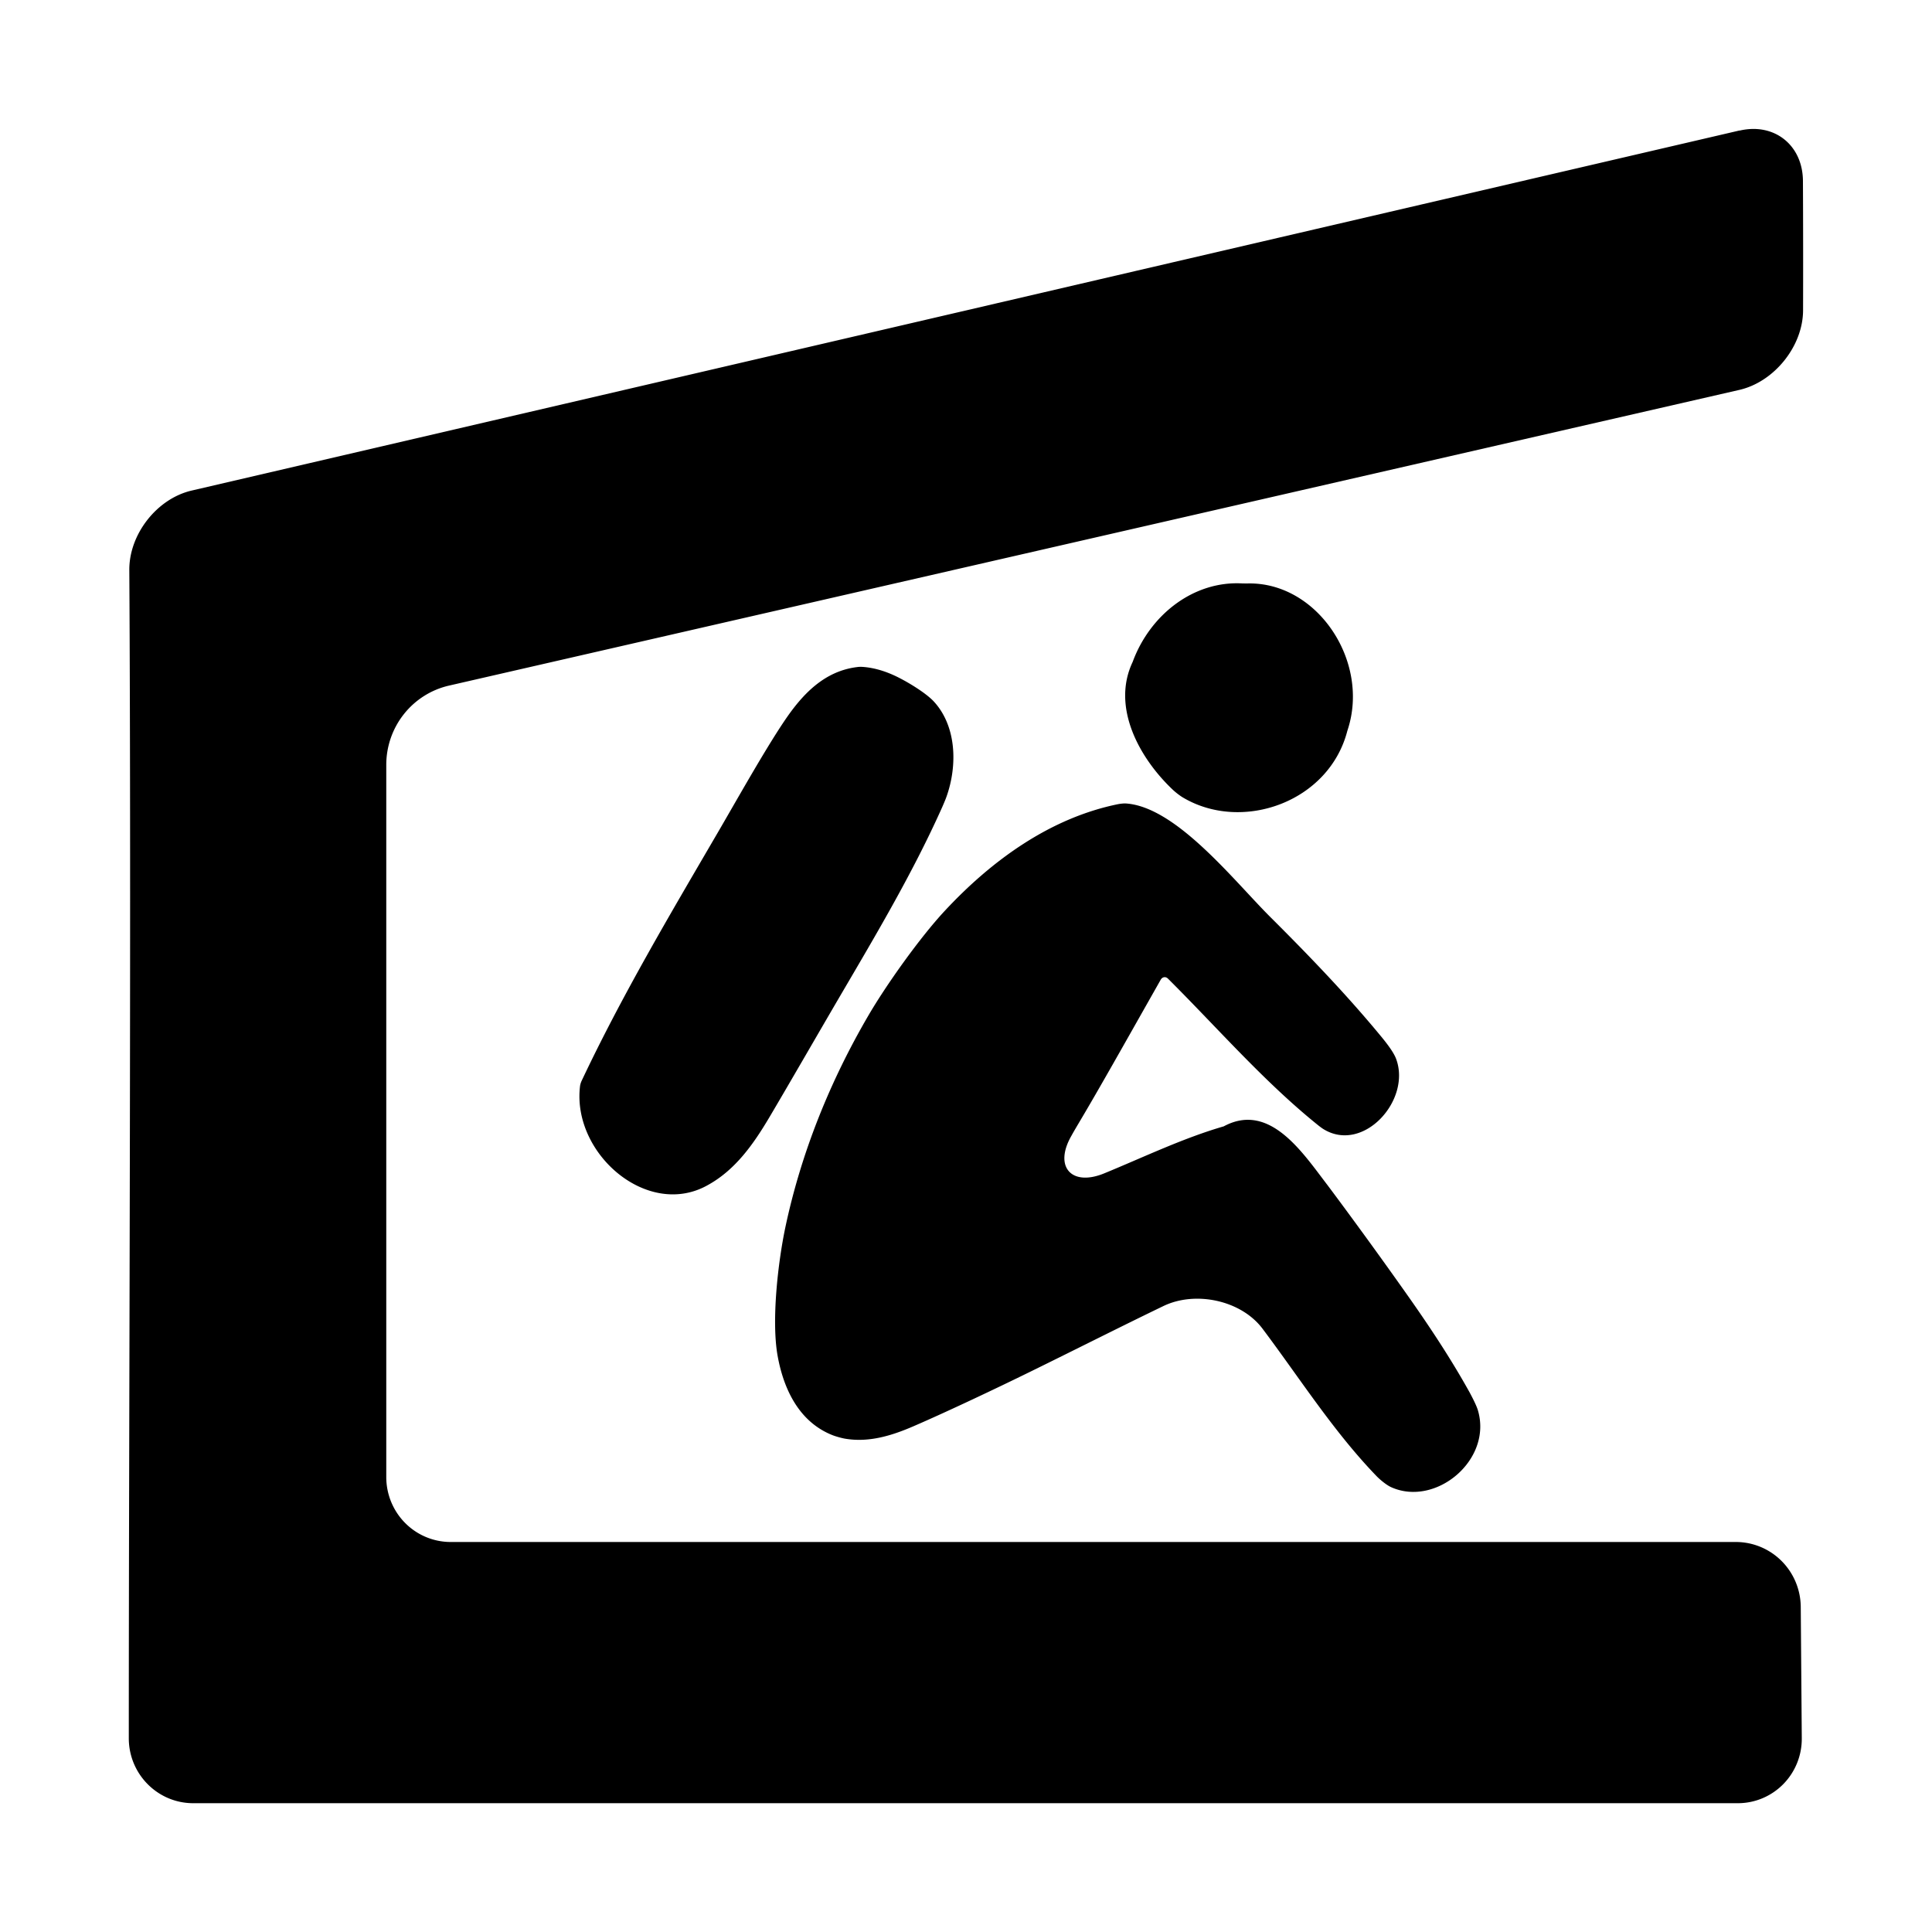 <?xml version="1.0" encoding="UTF-8" standalone="no"?>
<svg
   xmlns:dc="http://purl.org/dc/elements/1.1/"
   xmlns:cc="http://creativecommons.org/ns#"
   xmlns:rdf="http://www.w3.org/1999/02/22-rdf-syntax-ns#"
   xmlns:svg="http://www.w3.org/2000/svg"
   xmlns="http://www.w3.org/2000/svg"
   xmlns:sodipodi="http://sodipodi.sourceforge.net/DTD/sodipodi-0.dtd"
   xmlns:inkscape="http://www.inkscape.org/namespaces/inkscape"
   width="15"
   height="15"
   viewBox="0 0 15 15"
   version="1.1"
   id="svg8"
   sodipodi:docname="Schutzhütte-bild.svg"
   inkscape:version="1.0.2-2 (e86c870879, 2021-01-15)">
  <sodipodi:namedview
     pagecolor="#ffffff"
     bordercolor="#666666"
     borderopacity="1"
     objecttolerance="10"
     gridtolerance="10"
     guidetolerance="10"
     inkscape:pageopacity="0"
     inkscape:pageshadow="2"
     inkscape:window-width="1920"
     inkscape:window-height="1000"
     id="namedview7"
     showgrid="false"
     inkscape:zoom="55.466667"
     inkscape:cx="7.5"
     inkscape:cy="7.5"
     inkscape:window-x="-11"
     inkscape:window-y="-11"
     inkscape:window-maximized="1"
     inkscape:current-layer="svg8"
     inkscape:document-rotation="0" />
  <title
     id="title12">Schutzhütte_bildhaft</title>
  <defs
     id="defs2" />
  <path
     id="path4"
     style="stroke-width:0.005"
     d="M 13.506,1.013 1.487,3.809 C 1.218,3.872 1.002,4.148 1.004,4.426 1.02,7.135 1,11.011 1,13.496 1,13.774 1.224,14 1.5,14 H 13.493 a 0.496,0.5 0 0 0 0.496,-0.504 l -0.008,-1.02 a 0.504,0.508 0 0 0 -0.504,-0.504 H 3.499 A 0.5,0.504 0 0 1 2.999,11.469 V 5.938 A 0.626,0.631 0 0 1 3.486,5.323 L 13.505,3.027 c 0.269,-0.062 0.492,-0.337 0.494,-0.615 0.001,-0.312 6.41e-4,-0.696 -0.001,-1.008 -0.002,-0.278 -0.223,-0.453 -0.492,-0.39 z M 9.651,4.53 c -0.382,-0.024 -0.722,0.242 -0.857,0.609 -0.168,0.354 0.056,0.751 0.311,0.992 0.021,0.02 0.058,0.049 0.083,0.063 0.458,0.269 1.128,0.034 1.272,-0.517 9.75e-4,-0.004 0.003,-0.009 0.004,-0.013 0.173,-0.532 -0.239,-1.149 -0.781,-1.134 -0.009,2.331e-4 -0.023,-2.1e-6 -0.031,-5.426e-4 z M 6.656,5.179 C 6.4,5.21 6.23,5.389 6.089,5.599 5.934,5.829 5.714,6.222 5.574,6.462 5.205,7.095 4.83,7.726 4.516,8.391 4.51,8.403 4.504,8.423 4.503,8.436 4.442,8.96 5.032,9.467 5.499,9.199 5.709,9.082 5.848,8.886 5.972,8.677 6.113,8.439 6.338,8.049 6.478,7.809 6.773,7.304 7.076,6.802 7.316,6.265 7.325,6.244 7.34,6.21 7.348,6.187 7.437,5.938 7.425,5.631 7.246,5.442 7.188,5.382 7.07,5.309 6.995,5.27 6.903,5.221 6.804,5.186 6.701,5.178 6.688,5.177 6.668,5.177 6.656,5.179 Z M 8.683,6.243 C 8.159,6.349 7.705,6.674 7.334,7.073 7.145,7.276 6.883,7.643 6.743,7.883 6.446,8.391 6.22,8.949 6.097,9.531 6.04,9.803 5.988,10.257 6.038,10.53 c 0.049,0.268 0.173,0.512 0.424,0.612 0.025,0.01 0.068,0.022 0.094,0.027 0.186,0.033 0.364,-0.021 0.537,-0.096 0.253,-0.109 0.658,-0.301 0.906,-0.423 0.345,-0.169 0.688,-0.343 1.034,-0.51 0.249,-0.12 0.604,-0.045 0.77,0.177 0.29,0.386 0.551,0.798 0.884,1.143 0.026,0.027 0.076,0.069 0.113,0.086 0.346,0.157 0.79,-0.211 0.674,-0.598 -0.012,-0.039 -0.043,-0.098 -0.062,-0.134 -0.152,-0.274 -0.325,-0.533 -0.505,-0.787 C 10.581,9.566 10.305,9.199 10.305,9.199 10.113,8.949 9.857,8.553 9.501,8.745 9.184,8.837 8.88,8.984 8.573,9.11 8.32,9.214 8.18,9.06 8.318,8.819 8.341,8.777 8.366,8.736 8.39,8.695 8.531,8.458 8.751,8.067 8.888,7.825 L 9.012,7.606 c 0.013,-0.022 0.038,-0.026 0.056,-0.008 0.385,0.383 0.746,0.801 1.168,1.14 0.01,0.008 0.026,0.02 0.037,0.027 0.31,0.194 0.687,-0.223 0.566,-0.545 -0.021,-0.056 -0.083,-0.133 -0.121,-0.179 C 10.451,7.718 10.16,7.416 9.863,7.12 9.579,6.837 9.131,6.263 8.74,6.238 c -0.014,-8.708e-4 -0.04,0.002 -0.057,0.005 z" />
</svg>
